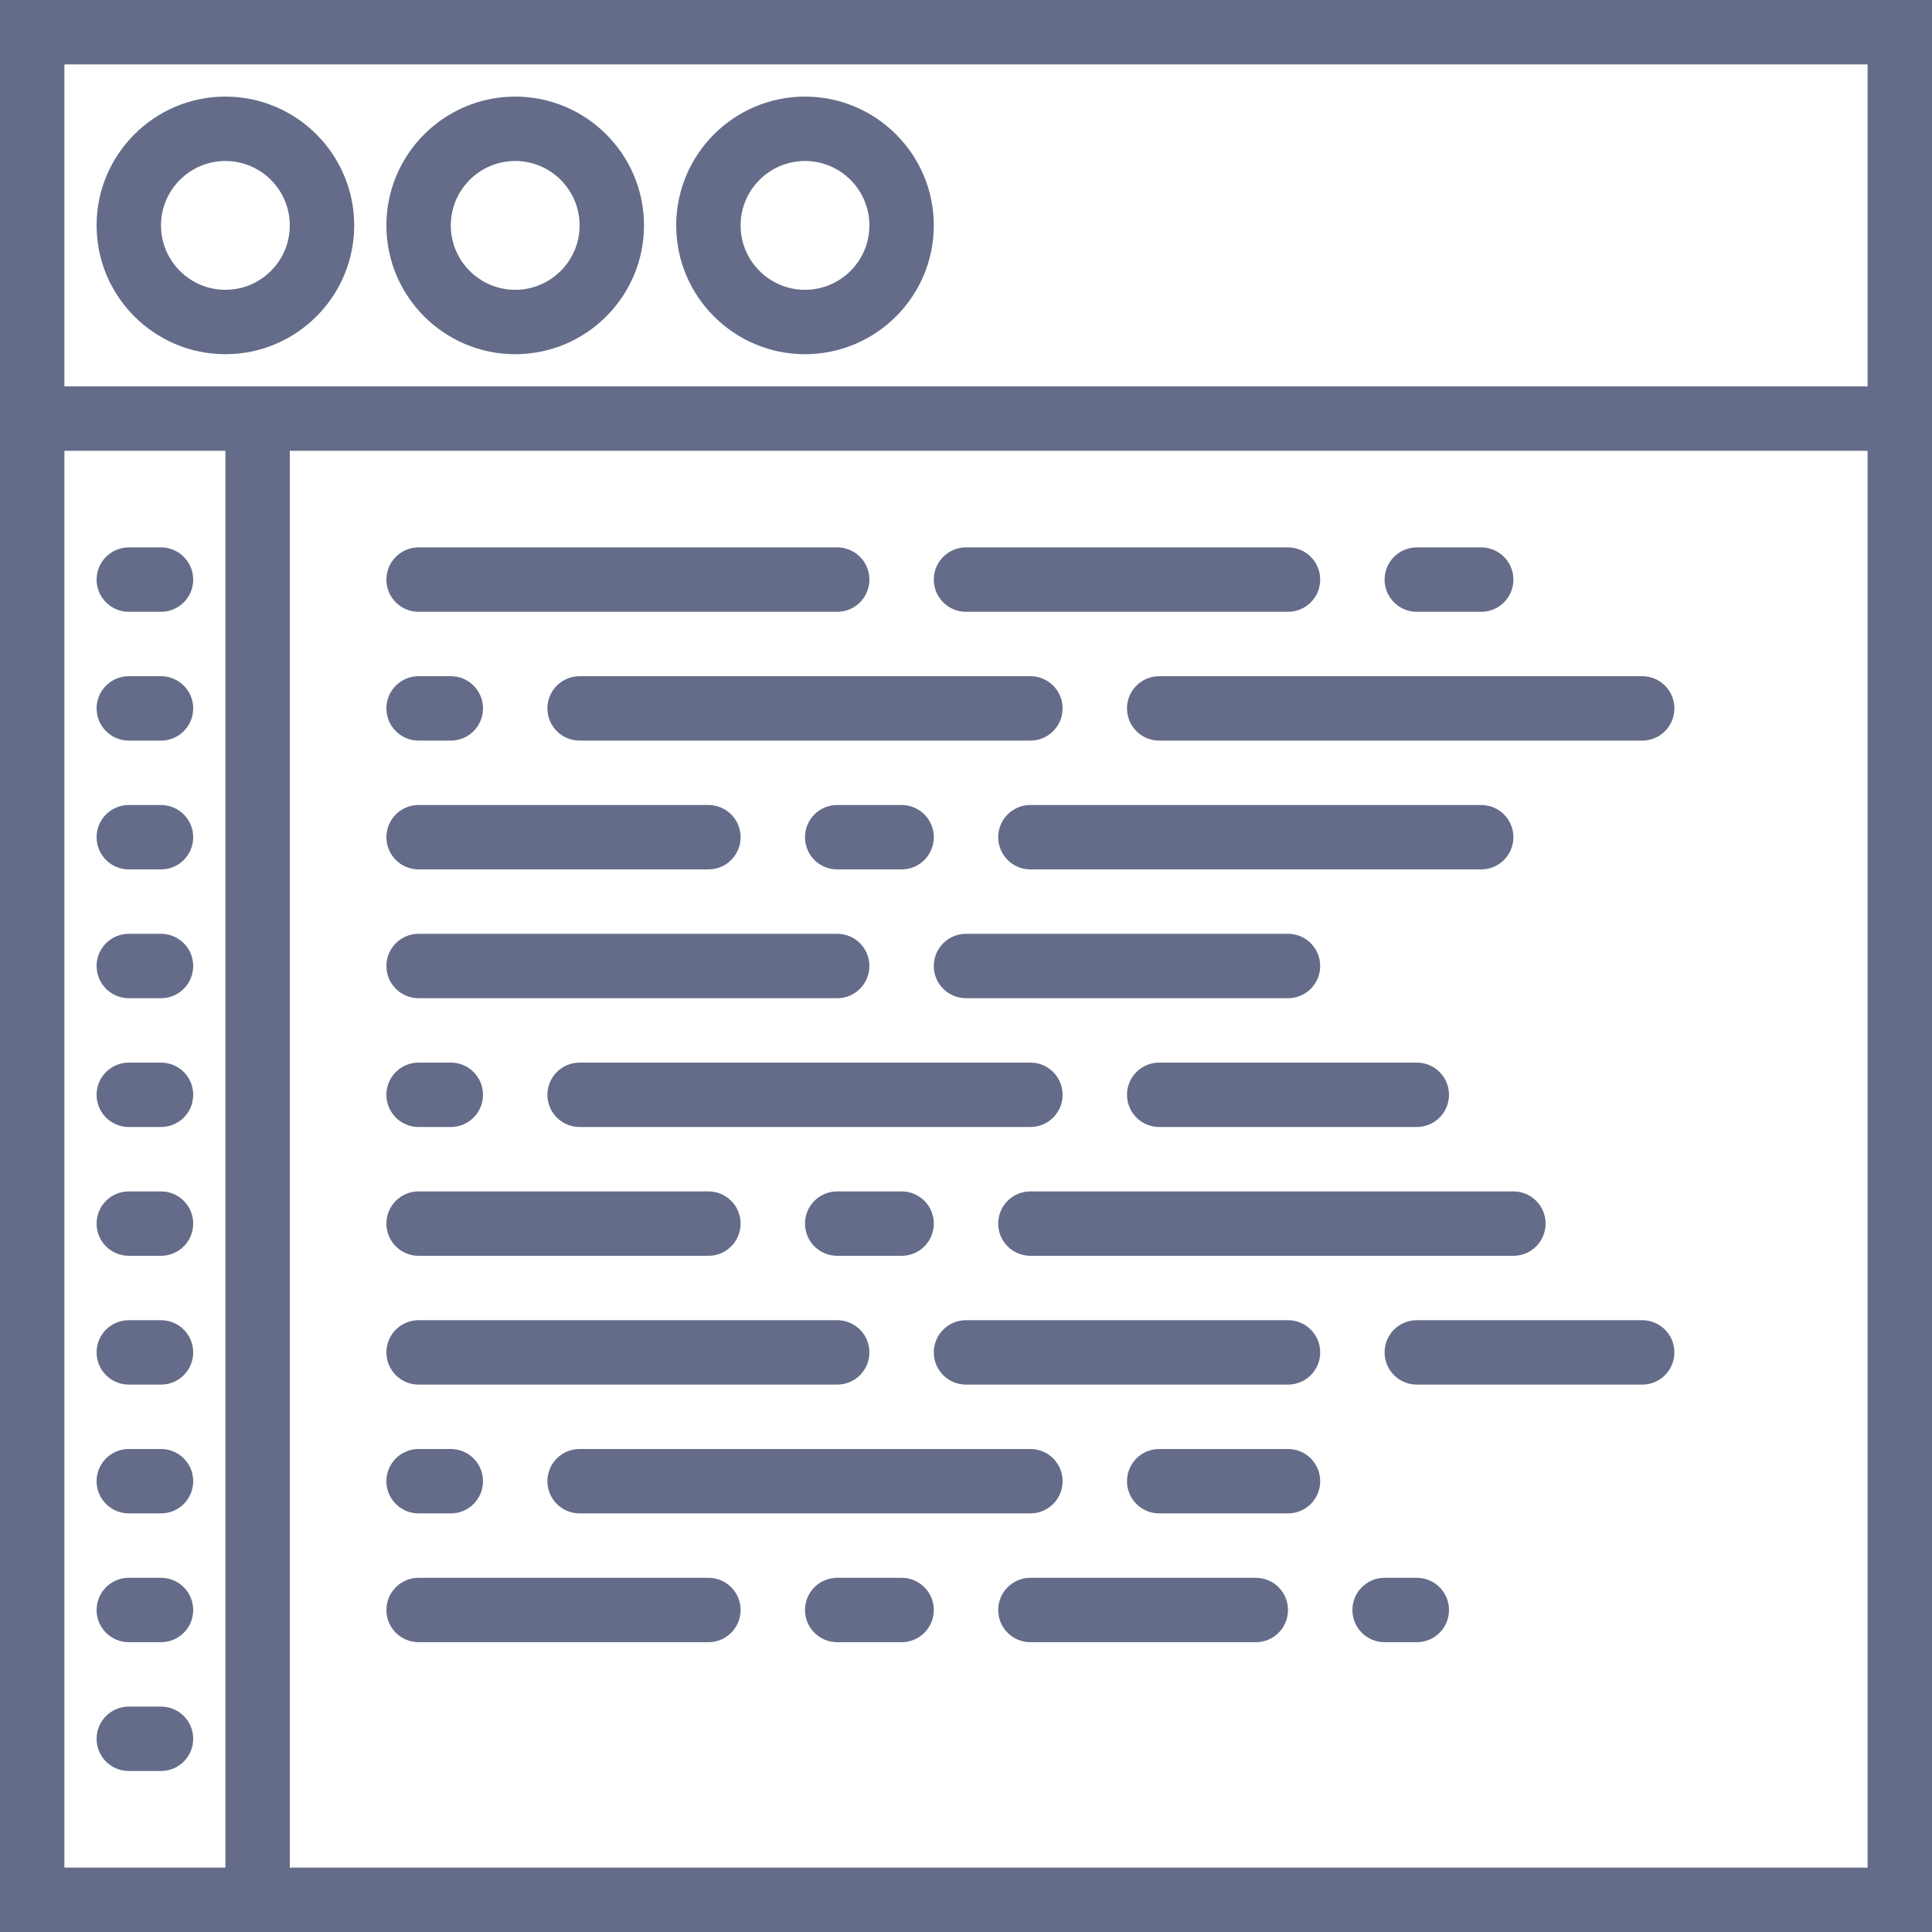 <svg width="60" height="60" viewBox="0 0 60 60" fill="none" xmlns="http://www.w3.org/2000/svg">
<path d="M8 4C8 1.794 6.206 0 4 0C1.794 0 0 1.794 0 4C0 6.206 1.794 8 4 8C6.206 8 8 6.206 8 4ZM4 6C2.897 6 2 5.103 2 4C2 2.897 2.897 2 4 2C5.103 2 6 2.897 6 4C6 5.103 5.103 6 4 6Z" transform="translate(3 3)" fill="#656C89"/>
<path d="M4 8C6.206 8 8 6.206 8 4C8 1.794 6.206 0 4 0C1.794 0 0 1.794 0 4C0 6.206 1.794 8 4 8ZM4 2C5.103 2 6 2.897 6 4C6 5.103 5.103 6 4 6C2.897 6 2 5.103 2 4C2 2.897 2.897 2 4 2Z" transform="translate(12 3)" fill="#656C89"/>
<path d="M4 8C6.206 8 8 6.206 8 4C8 1.794 6.206 0 4 0C1.794 0 0 1.794 0 4C0 6.206 1.794 8 4 8ZM4 2C5.103 2 6 2.897 6 4C6 5.103 5.103 6 4 6C2.897 6 2 5.103 2 4C2 2.897 2.897 2 4 2Z" transform="translate(21 3)" fill="#656C89"/>
<path d="M0 0V12V14V60H9H60V14V0H0ZM2 2H58V12H9H2V2ZM2 58V14H7V58H2ZM58 58H9V14H58V58Z" fill="#656C89"/>
<path d="M2 0H1C0.447 0 0 0.447 0 1C0 1.553 0.447 2 1 2H2C2.553 2 3 1.553 3 1C3 0.447 2.553 0 2 0Z" transform="translate(3 17)" fill="#656C89"/>
<path d="M2 0H1C0.447 0 0 0.447 0 1C0 1.553 0.447 2 1 2H2C2.553 2 3 1.553 3 1C3 0.447 2.553 0 2 0Z" transform="translate(3 21)" fill="#656C89"/>
<path d="M2 0H1C0.447 0 0 0.447 0 1C0 1.553 0.447 2 1 2H2C2.553 2 3 1.553 3 1C3 0.447 2.553 0 2 0Z" transform="translate(3 25)" fill="#656C89"/>
<path d="M2 0H1C0.447 0 0 0.447 0 1C0 1.553 0.447 2 1 2H2C2.553 2 3 1.553 3 1C3 0.447 2.553 0 2 0Z" transform="translate(3 29)" fill="#656C89"/>
<path d="M2 0H1C0.447 0 0 0.447 0 1C0 1.553 0.447 2 1 2H2C2.553 2 3 1.553 3 1C3 0.447 2.553 0 2 0Z" transform="translate(3 33)" fill="#656C89"/>
<path d="M2 0H1C0.447 0 0 0.447 0 1C0 1.553 0.447 2 1 2H2C2.553 2 3 1.553 3 1C3 0.447 2.553 0 2 0Z" transform="translate(3 37)" fill="#656C89"/>
<path d="M2 0H1C0.447 0 0 0.447 0 1C0 1.553 0.447 2 1 2H2C2.553 2 3 1.553 3 1C3 0.447 2.553 0 2 0Z" transform="translate(3 41)" fill="#656C89"/>
<path d="M2 0H1C0.447 0 0 0.447 0 1C0 1.553 0.447 2 1 2H2C2.553 2 3 1.553 3 1C3 0.447 2.553 0 2 0Z" transform="translate(3 45)" fill="#656C89"/>
<path d="M2 0H1C0.447 0 0 0.447 0 1C0 1.553 0.447 2 1 2H2C2.553 2 3 1.553 3 1C3 0.447 2.553 0 2 0Z" transform="translate(3 49)" fill="#656C89"/>
<path d="M2 0H1C0.447 0 0 0.447 0 1C0 1.553 0.447 2 1 2H2C2.553 2 3 1.553 3 1C3 0.447 2.553 0 2 0Z" transform="translate(3 53)" fill="#656C89"/>
<path d="M1 2H14C14.553 2 15 1.553 15 1C15 0.447 14.553 0 14 0H1C0.447 0 0 0.447 0 1C0 1.553 0.447 2 1 2Z" transform="translate(12 17)" fill="#656C89"/>
<path d="M1 2H11C11.553 2 12 1.553 12 1C12 0.447 11.553 0 11 0H1C0.447 0 0 0.447 0 1C0 1.553 0.447 2 1 2Z" transform="translate(29 17)" fill="#656C89"/>
<path d="M1 2H3C3.553 2 4 1.553 4 1C4 0.447 3.553 0 3 0H1C0.447 0 0 0.447 0 1C0 1.553 0.447 2 1 2Z" transform="translate(43 17)" fill="#656C89"/>
<path d="M0 1C0 1.553 0.447 2 1 2H16C16.553 2 17 1.553 17 1C17 0.447 16.553 0 16 0H1C0.447 0 0 0.447 0 1Z" transform="translate(35 21)" fill="#656C89"/>
<path d="M15 0H1C0.447 0 0 0.447 0 1C0 1.553 0.447 2 1 2H15C15.553 2 16 1.553 16 1C16 0.447 15.553 0 15 0Z" transform="translate(17 21)" fill="#656C89"/>
<path d="M1 2H2C2.553 2 3 1.553 3 1C3 0.447 2.553 0 2 0H1C0.447 0 0 0.447 0 1C0 1.553 0.447 2 1 2Z" transform="translate(12 21)" fill="#656C89"/>
<path d="M1 2H10C10.553 2 11 1.553 11 1C11 0.447 10.553 0 10 0H1C0.447 0 0 0.447 0 1C0 1.553 0.447 2 1 2Z" transform="translate(12 25)" fill="#656C89"/>
<path d="M1 2H3C3.553 2 4 1.553 4 1C4 0.447 3.553 0 3 0H1C0.447 0 0 0.447 0 1C0 1.553 0.447 2 1 2Z" transform="translate(25 25)" fill="#656C89"/>
<path d="M15 0H1C0.447 0 0 0.447 0 1C0 1.553 0.447 2 1 2H15C15.553 2 16 1.553 16 1C16 0.447 15.553 0 15 0Z" transform="translate(31 25)" fill="#656C89"/>
<path d="M1 2H14C14.553 2 15 1.553 15 1C15 0.447 14.553 0 14 0H1C0.447 0 0 0.447 0 1C0 1.553 0.447 2 1 2Z" transform="translate(12 29)" fill="#656C89"/>
<path d="M12 1C12 0.447 11.553 0 11 0H1C0.447 0 0 0.447 0 1C0 1.553 0.447 2 1 2H11C11.553 2 12 1.553 12 1Z" transform="translate(29 29)" fill="#656C89"/>
<path d="M1 2H9C9.553 2 10 1.553 10 1C10 0.447 9.553 0 9 0H1C0.447 0 0 0.447 0 1C0 1.553 0.447 2 1 2Z" transform="translate(35 33)" fill="#656C89"/>
<path d="M0 1C0 1.553 0.447 2 1 2H15C15.553 2 16 1.553 16 1C16 0.447 15.553 0 15 0H1C0.447 0 0 0.447 0 1Z" transform="translate(17 33)" fill="#656C89"/>
<path d="M1 2H2C2.553 2 3 1.553 3 1C3 0.447 2.553 0 2 0H1C0.447 0 0 0.447 0 1C0 1.553 0.447 2 1 2Z" transform="translate(12 33)" fill="#656C89"/>
<path d="M1 2H10C10.553 2 11 1.553 11 1C11 0.447 10.553 0 10 0H1C0.447 0 0 0.447 0 1C0 1.553 0.447 2 1 2Z" transform="translate(12 37)" fill="#656C89"/>
<path d="M1 2H3C3.553 2 4 1.553 4 1C4 0.447 3.553 0 3 0H1C0.447 0 0 0.447 0 1C0 1.553 0.447 2 1 2Z" transform="translate(25 37)" fill="#656C89"/>
<path d="M0 1C0 1.553 0.447 2 1 2H16C16.553 2 17 1.553 17 1C17 0.447 16.553 0 16 0H1C0.447 0 0 0.447 0 1Z" transform="translate(31 37)" fill="#656C89"/>
<path d="M1 2H14C14.553 2 15 1.553 15 1C15 0.447 14.553 0 14 0H1C0.447 0 0 0.447 0 1C0 1.553 0.447 2 1 2Z" transform="translate(12 41)" fill="#656C89"/>
<path d="M11 0H1C0.447 0 0 0.447 0 1C0 1.553 0.447 2 1 2H11C11.553 2 12 1.553 12 1C12 0.447 11.553 0 11 0Z" transform="translate(29 41)" fill="#656C89"/>
<path d="M8 0H1C0.447 0 0 0.447 0 1C0 1.553 0.447 2 1 2H8C8.553 2 9 1.553 9 1C9 0.447 8.553 0 8 0Z" transform="translate(43 41)" fill="#656C89"/>
<path d="M5 0H1C0.447 0 0 0.447 0 1C0 1.553 0.447 2 1 2H5C5.553 2 6 1.553 6 1C6 0.447 5.553 0 5 0Z" transform="translate(35 45)" fill="#656C89"/>
<path d="M0 1C0 1.553 0.447 2 1 2H15C15.553 2 16 1.553 16 1C16 0.447 15.553 0 15 0H1C0.447 0 0 0.447 0 1Z" transform="translate(17 45)" fill="#656C89"/>
<path d="M1 2H2C2.553 2 3 1.553 3 1C3 0.447 2.553 0 2 0H1C0.447 0 0 0.447 0 1C0 1.553 0.447 2 1 2Z" transform="translate(12 45)" fill="#656C89"/>
<path d="M10 0H1C0.447 0 0 0.447 0 1C0 1.553 0.447 2 1 2H10C10.553 2 11 1.553 11 1C11 0.447 10.553 0 10 0Z" transform="translate(12 49)" fill="#656C89"/>
<path d="M3 0H1C0.447 0 0 0.447 0 1C0 1.553 0.447 2 1 2H3C3.553 2 4 1.553 4 1C4 0.447 3.553 0 3 0Z" transform="translate(25 49)" fill="#656C89"/>
<path d="M8 0H1C0.447 0 0 0.447 0 1C0 1.553 0.447 2 1 2H8C8.553 2 9 1.553 9 1C9 0.447 8.553 0 8 0Z" transform="translate(31 49)" fill="#656C89"/>
<path d="M2 0H1C0.447 0 0 0.447 0 1C0 1.553 0.447 2 1 2H2C2.553 2 3 1.553 3 1C3 0.447 2.553 0 2 0Z" transform="translate(42 49)" fill="#656C89"/>
</svg>
